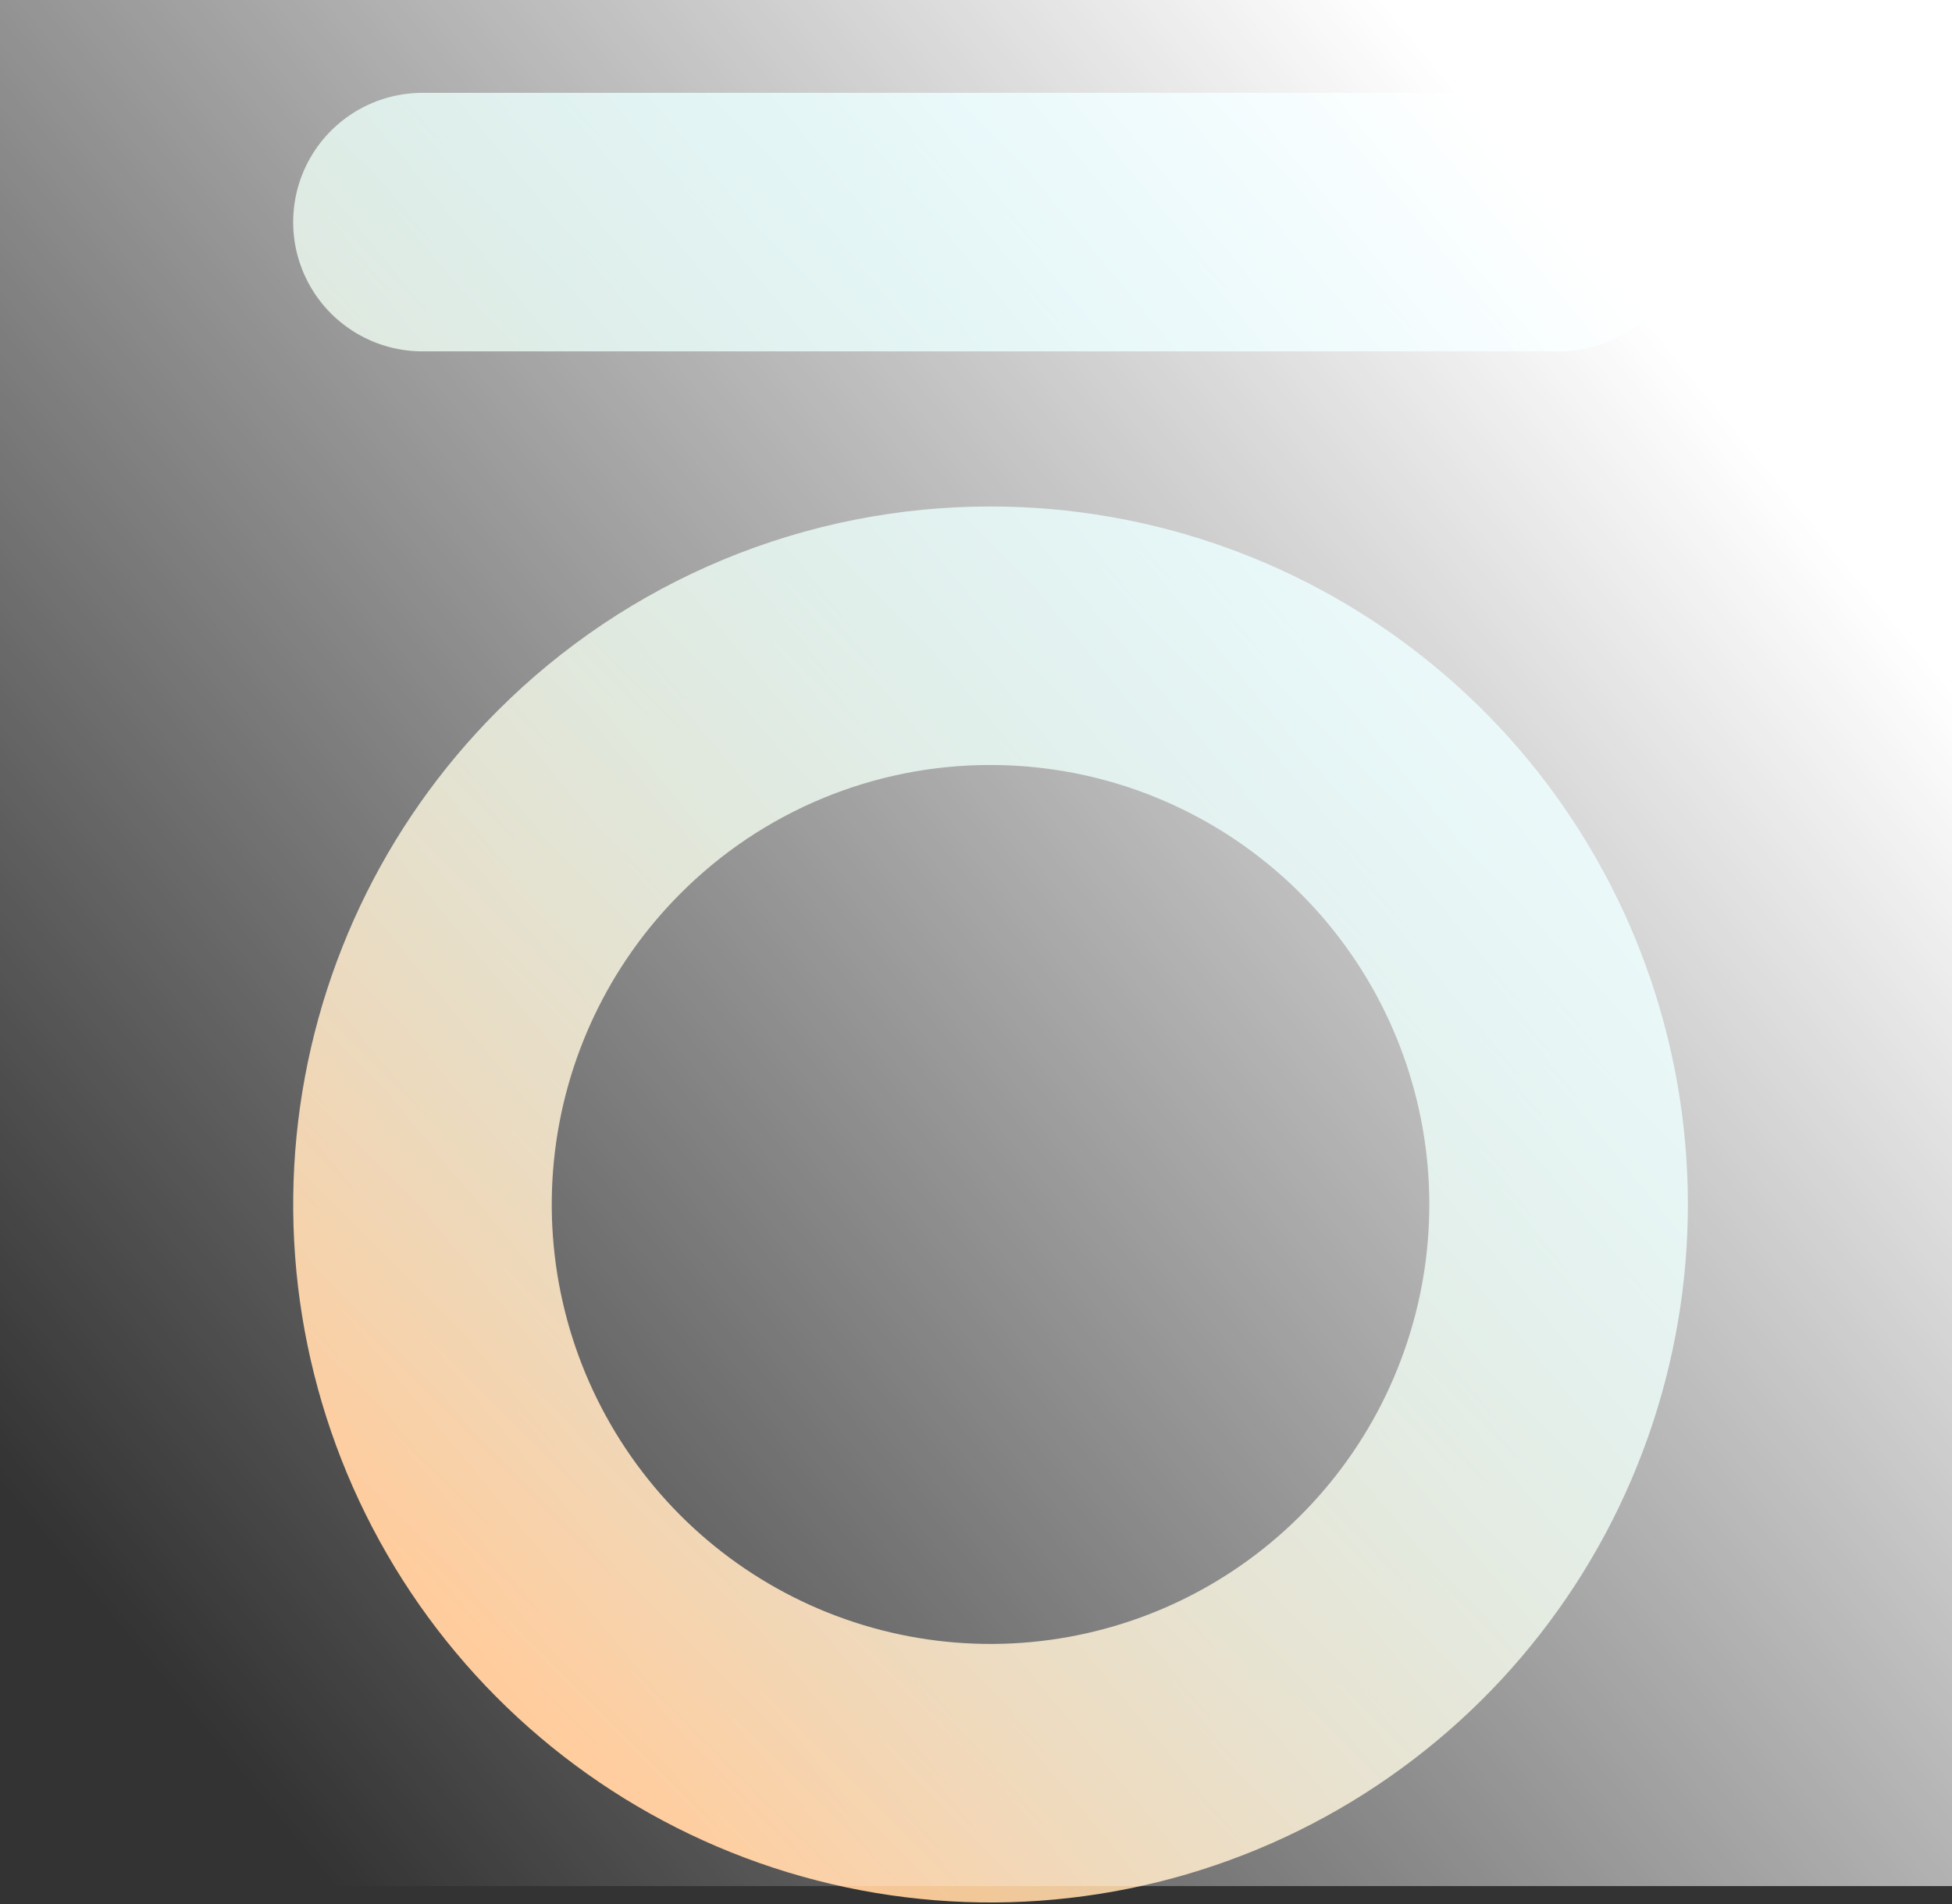 <svg width="536" height="523" viewBox="0 0 536 523" fill="none" xmlns="http://www.w3.org/2000/svg">
<rect x="0" y="0" width="536" height="523" fill="#333333" stroke="none"/>
<path d="M116 61H428M271.987 174.602C308.074 174.601 343.046 187.129 370.943 210.053C398.84 232.976 417.936 264.877 424.979 300.319C432.021 335.761 426.574 372.551 409.565 404.422C392.556 436.293 365.037 461.273 331.698 475.105C298.358 488.937 261.261 490.765 226.726 480.279C192.192 469.792 162.356 447.64 142.304 417.596C122.251 387.551 113.222 351.474 116.754 315.511C120.287 279.548 136.162 245.924 161.676 220.367C176.146 205.838 193.34 194.316 212.271 186.462C231.201 178.608 251.495 174.577 271.987 174.602V174.602Z" stroke="url(#paint0_linear)" stroke-width="71" stroke-linecap="round" stroke-linejoin="round"/>
<rect width="536" height="518" fill="url(#paint1_linear)"/>
<defs>
<linearGradient id="paint0_linear" x1="91.336" y1="409.144" x2="453.129" y2="47.871" gradientUnits="userSpaceOnUse">
<stop stop-color="#FFC58F"/>
<stop offset="1" stop-color="#6FE5FF"/>
</linearGradient>
<linearGradient id="paint1_linear" x1="446" y1="80" x2="20" y2="432" gradientUnits="userSpaceOnUse">
<stop stop-color="white"/>
<stop offset="1" stop-color="white" stop-opacity="0"/>
</linearGradient>
</defs>
</svg>
